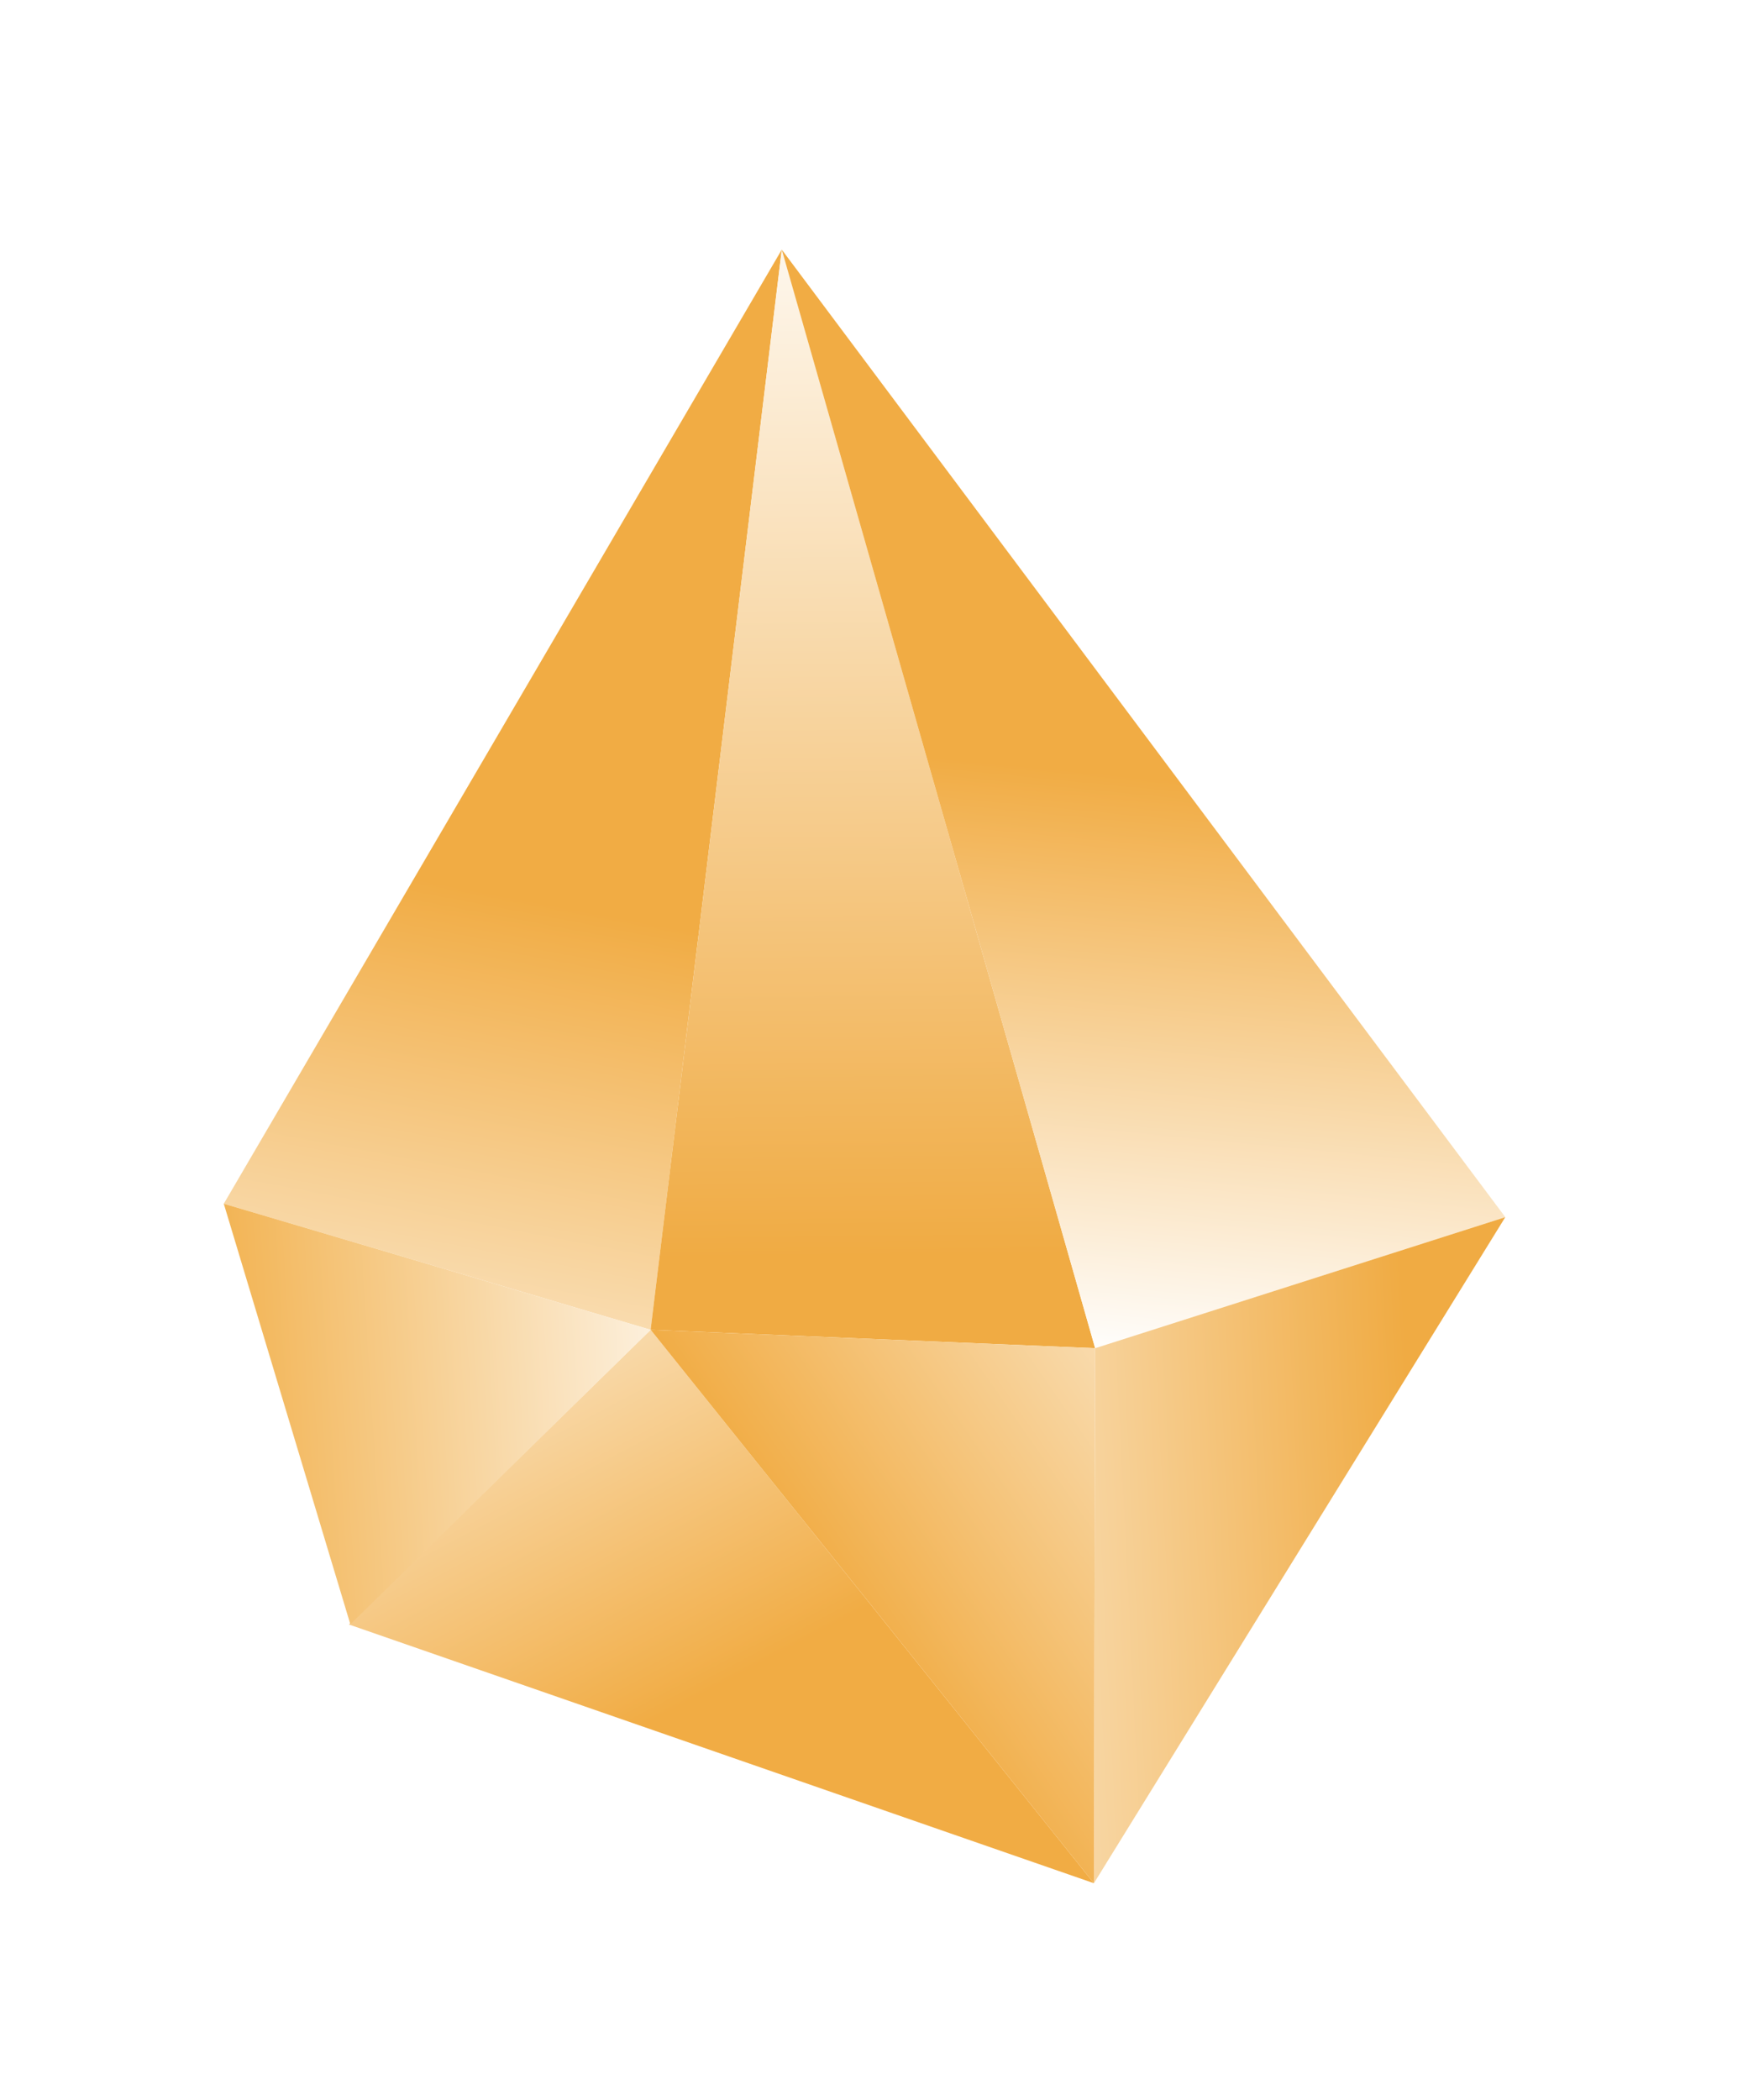 <svg width="186" height="224" viewBox="0 0 186 224" fill="none" xmlns="http://www.w3.org/2000/svg">
<g filter="url(#filter0_d_7_172)">
<path d="M83.425 6.629L69.429 121.856L23.882 108.407L83.425 6.629Z" fill="url(#paint0_linear_7_172)"/>
<path d="M83.425 6.629L116.866 123.82L69.429 121.856L83.425 6.629Z" fill="url(#paint1_linear_7_172)"/>
<path d="M83.425 6.629L160.635 109.841L116.866 123.82L83.425 6.629Z" fill="url(#paint2_linear_7_172)"/>
<path d="M160.632 109.843L116.735 180.894L116.868 123.821L160.632 109.843Z" fill="url(#paint3_linear_7_172)"/>
<path d="M116.73 180.893L37.235 153.294L69.433 121.857L116.73 180.893Z" fill="url(#paint4_linear_7_172)"/>
<path d="M116.731 180.896L69.434 121.857L116.867 123.823L116.731 180.896Z" fill="url(#paint5_linear_7_172)"/>
<path d="M69.435 121.86L37.388 153.275L23.88 108.407L69.435 121.86Z" fill="url(#paint6_linear_7_172)"/>
</g>
<defs>
<filter id="filter0_d_7_172" x="0.88" y="3.629" width="182.755" height="220.267" filterUnits="userSpaceOnUse" color-interpolation-filters="sRGB">
<feFlood flood-opacity="0" result="BackgroundImageFix"/>
<feColorMatrix in="SourceAlpha" type="matrix" values="0 0 0 0 0 0 0 0 0 0 0 0 0 0 0 0 0 0 127 0" result="hardAlpha"/>
<feOffset dy="20"/>
<feGaussianBlur stdDeviation="11.5"/>
<feComposite in2="hardAlpha" operator="out"/>
<feColorMatrix type="matrix" values="0 0 0 0 1 0 0 0 0 1 0 0 0 0 1 0 0 0 0.25 0"/>
<feBlend mode="normal" in2="BackgroundImageFix" result="effect1_dropShadow_7_172"/>
<feBlend mode="normal" in="SourceGraphic" in2="effect1_dropShadow_7_172" result="shape"/>
</filter>
<linearGradient id="paint0_linear_7_172" x1="67.751" y1="49.585" x2="44.107" y2="174.422" gradientUnits="userSpaceOnUse">
<stop offset="0.221" stop-color="#F1AC44"/>
<stop offset="0.813" stop-color="white"/>
<stop offset="1" stop-color="#F1AC44" stop-opacity="0"/>
</linearGradient>
<linearGradient id="paint1_linear_7_172" x1="82.422" y1="114.105" x2="81.223" y2="-5.232" gradientUnits="userSpaceOnUse">
<stop stop-color="#F0AB43"/>
<stop offset="1" stop-color="white"/>
</linearGradient>
<linearGradient id="paint2_linear_7_172" x1="126.303" y1="23.721" x2="116.492" y2="124.933" gradientUnits="userSpaceOnUse">
<stop offset="0.388" stop-color="#F1AC44"/>
<stop offset="1" stop-color="white"/>
</linearGradient>
<linearGradient id="paint3_linear_7_172" x1="149.86" y1="120.195" x2="78.696" y2="123.732" gradientUnits="userSpaceOnUse">
<stop stop-color="#F0AB43"/>
<stop offset="1" stop-color="white"/>
</linearGradient>
<linearGradient id="paint4_linear_7_172" x1="88.228" y1="166.374" x2="50.965" y2="95.871" gradientUnits="userSpaceOnUse">
<stop offset="0.14" stop-color="#F1AC44"/>
<stop offset="1" stop-color="white"/>
</linearGradient>
<linearGradient id="paint5_linear_7_172" x1="66.753" y1="158.541" x2="161.784" y2="92.428" gradientUnits="userSpaceOnUse">
<stop offset="0.194" stop-color="#F1AC44"/>
<stop offset="0.794" stop-color="white"/>
</linearGradient>
<linearGradient id="paint6_linear_7_172" x1="9.382" y1="127.273" x2="81.29" y2="122.626" gradientUnits="userSpaceOnUse">
<stop offset="0.202" stop-color="#F2B352"/>
<stop offset="1" stop-color="white"/>
</linearGradient>
</defs>
</svg>
